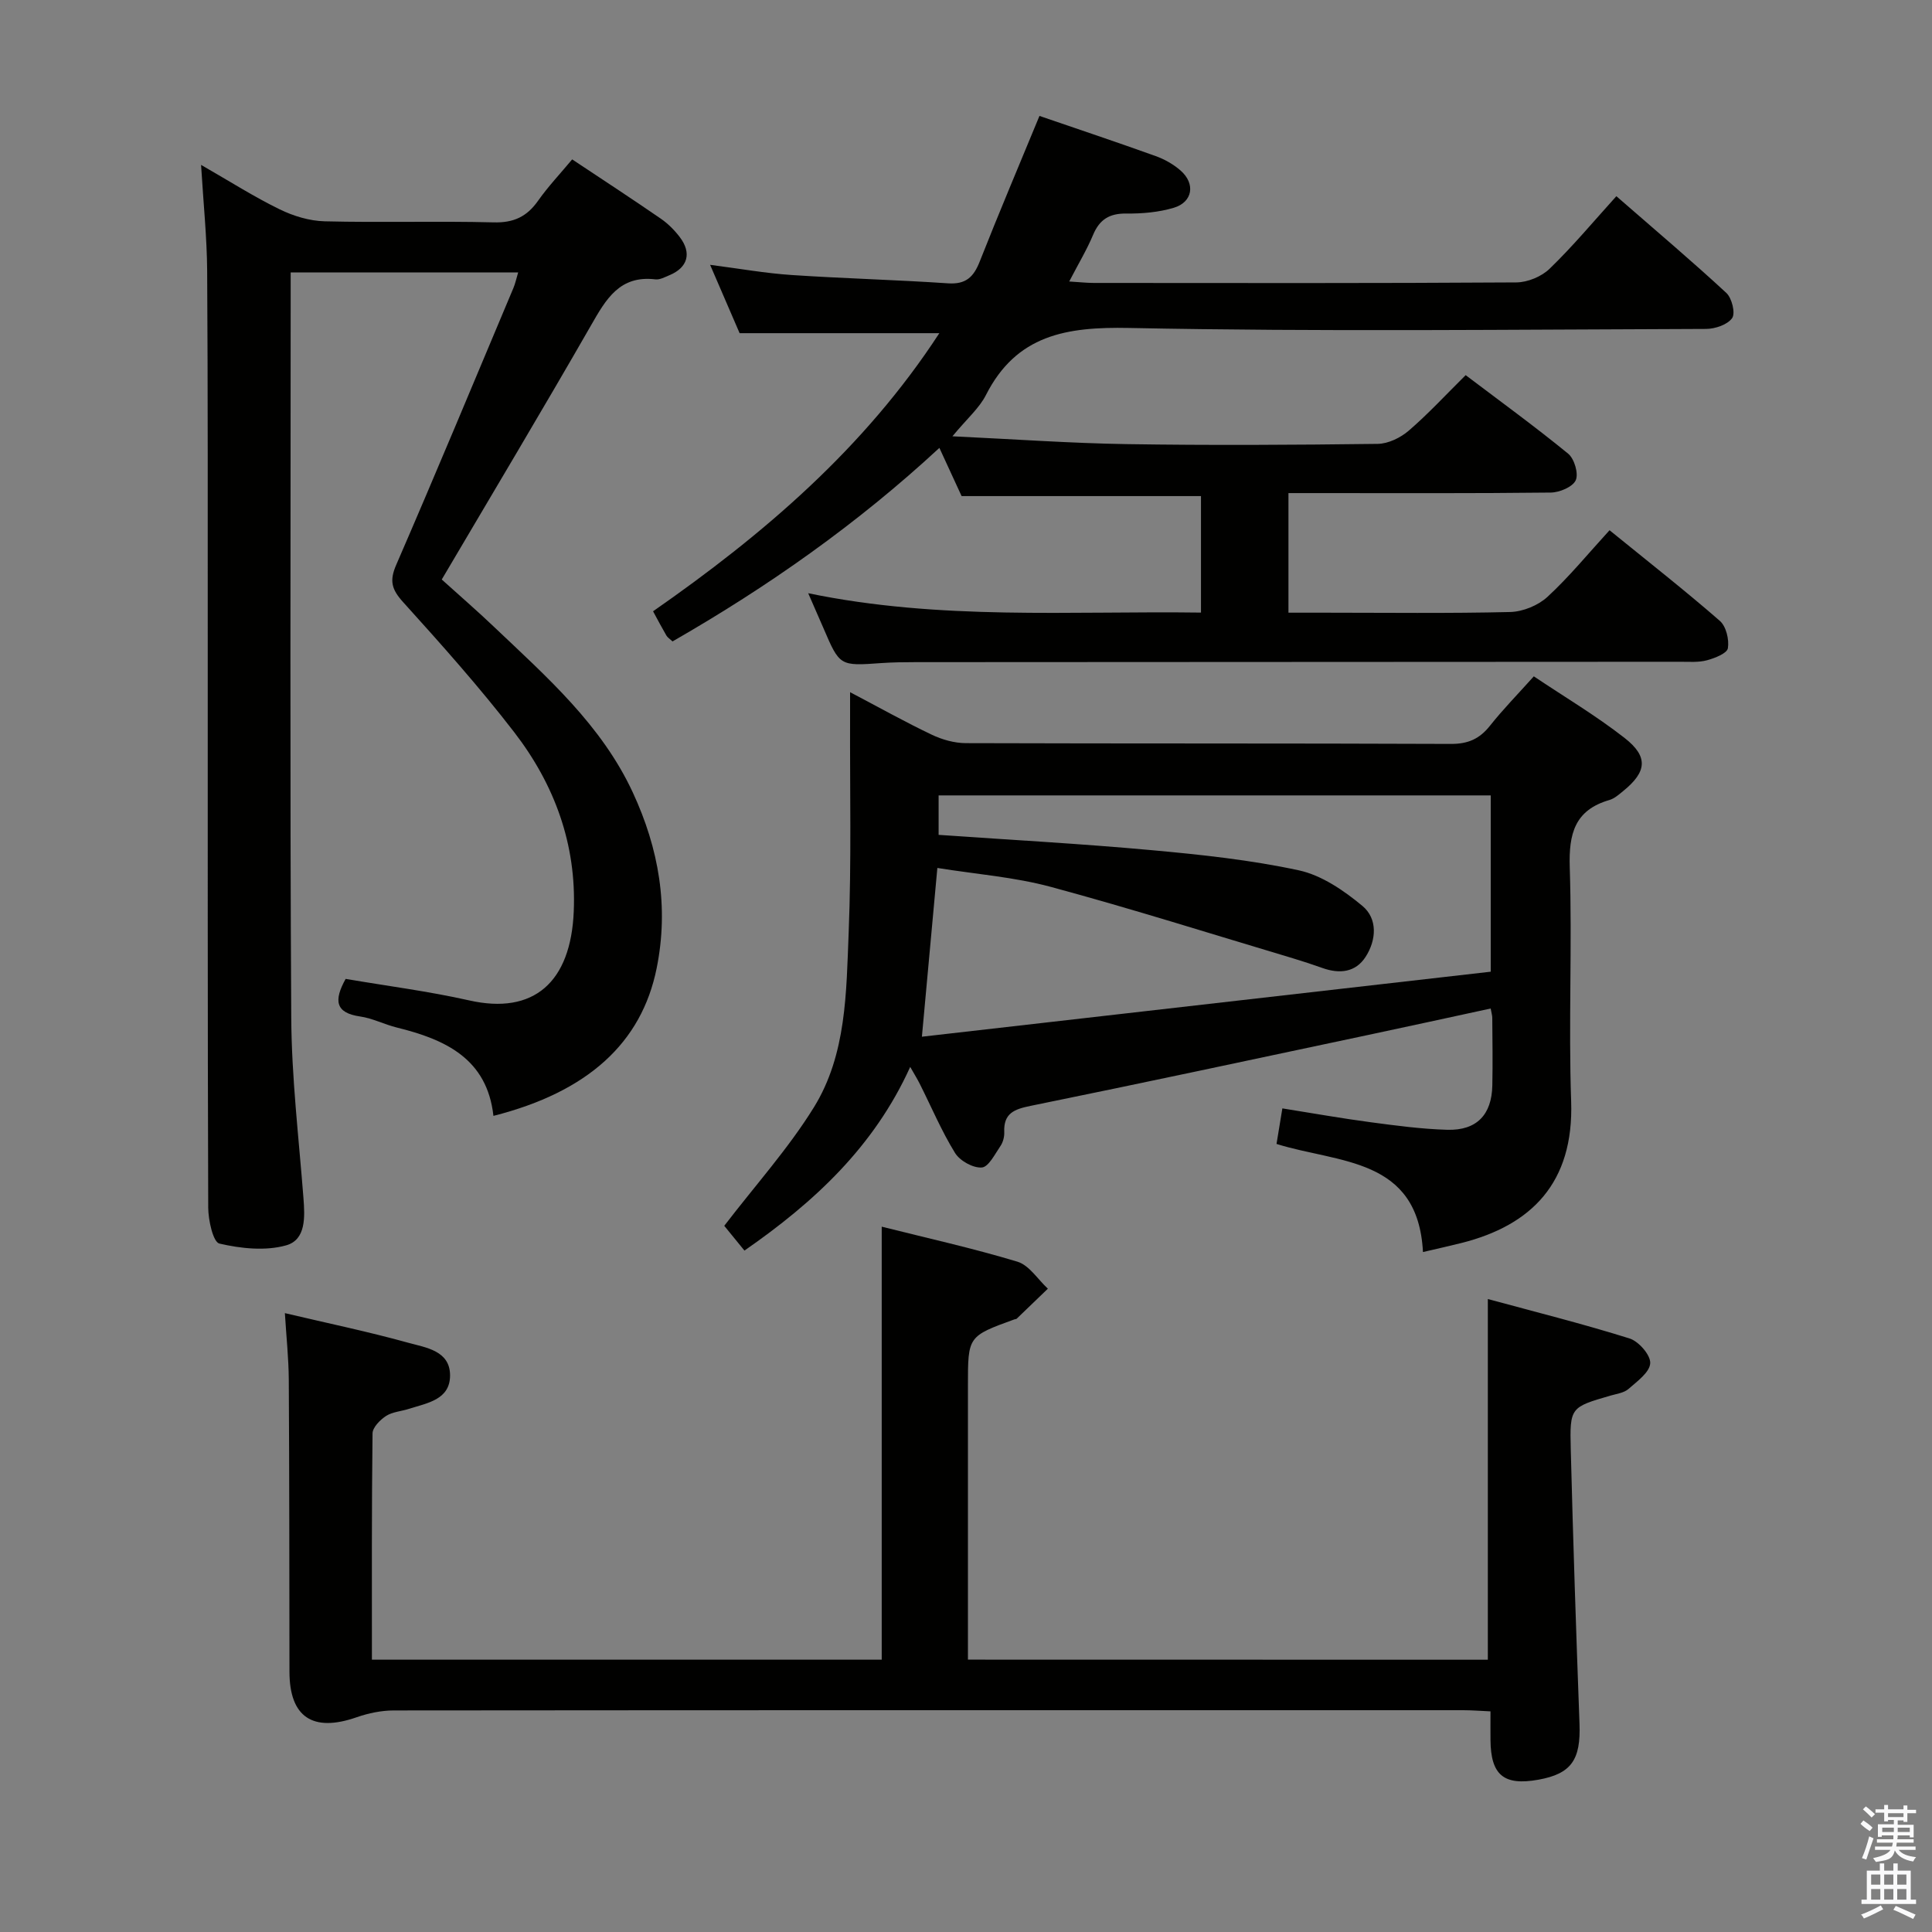 <svg enable-background="new 0 0 400 400" viewBox="0 0 400 400" xmlns="http://www.w3.org/2000/svg"><rect x="0" y="0" width="400" height="400" fill="#808080" stroke="none"/><path d="m385.2 377.6.6-.7c.6.4 1.3.9 1.9 1.5l-.6.7c-.8-.5-1.4-1-1.9-1.5zm.3 7.1c.6-1.4 1.1-2.9 1.5-4.5.3.1.6.3.9.4-.5 1.4-1 2.9-1.5 4.4zm.2-10.1.6-.6c.7.5 1.3 1.1 1.9 1.6l-.7.7c-.6-.6-1.2-1.2-1.8-1.7zm8.4-.8h.8v.9h1.8v.7h-1.8v1.8h-.8v-.3h-1.2v.9h3.3v2.6h-.8v-.4h-2.5c0 .3 0 .6-.1.8h3.4v.7h-3.5c0 .3-.1.6-.1.8h4v.7h-3.5c.7.9 1.9 1.3 3.6 1.5-.2.2-.4.5-.6.9-1.9-.3-3.2-1.1-3.8-2.3-.5 2.1-1.8 2-3.9 2.4-.2-.3-.4-.5-.6-.8 1.9-.4 3.1-.9 3.6-1.7h-3.2v-.7h3.5c.1-.2.1-.5.2-.8h-3.3v-.7h3.4c0-.2 0-.5 0-.8h-2.4v.3h-.8v-2.6h3.3v-.9h-1.2v.3h-.8v-1.8h-1.8v-.7h1.8v-.9h.8v.9h3.2zm-4.4 5.5h2.4c0-.3 0-.6 0-.9h-2.4zm1.2-3.1h3.2v-.8h-3.2zm4.4 2.2h-2.4v.9h2.5v-.9z" fill="#fafafb"/><path d="m389.2 385.8h.9v1.5h1.9v-1.5h.9v1.5h2.7v6h1.1v.9h-11.3v-.9h1.1v-6h2.7zm.2 8.7.5.8c-1.2.6-2.5 1.3-4 1.9-.2-.3-.3-.6-.6-.8 1.6-.6 3-1.3 4.1-1.9zm-2-4.3h1.9v-2.1h-1.9zm0 3.1h1.9v-2.2h-1.9zm2.7-3.1h1.9v-2.1h-1.9zm0 3.1h1.9v-2.2h-1.9zm2.4 1.3c1.4.6 2.7 1.2 4.1 1.8l-.5.9c-1.5-.7-2.8-1.4-4.1-1.9zm2.2-6.5h-1.9v2.1h1.9zm-1.9 5.2h1.9v-2.2h-1.9z" fill="#fafafb"/><g fill="#010100"><path d="m334.65 40.62c8.37 7.29 15.72 13.5 22.77 20.03 1.15 1.06 1.92 4.19 1.2 5.21-.95 1.36-3.51 2.23-5.39 2.24-39.83.12-79.66.6-119.47-.2-12.97-.26-23.31 1.42-29.64 13.9-1.36 2.69-3.85 4.81-6.93 8.53 12.98.61 24.52 1.44 36.06 1.62 17.33.27 34.66.17 51.99-.05 2.18-.03 4.72-1.27 6.42-2.73 4.02-3.46 7.63-7.38 11.79-11.5 7.08 5.36 14.31 10.61 21.22 16.26 1.28 1.05 2.19 4.12 1.57 5.5s-3.35 2.53-5.17 2.55c-16.16.19-32.33.11-48.49.11-1.82 0-3.64 0-5.82 0v24.76h7.42c12.83 0 25.67.17 38.49-.14 2.63-.07 5.78-1.35 7.72-3.14 4.5-4.15 8.41-8.94 12.85-13.79 8.29 6.74 15.72 12.56 22.83 18.76 1.31 1.14 1.96 3.87 1.67 5.67-.17 1.06-2.7 2.05-4.32 2.49-1.72.47-3.63.31-5.46.31-52.82.03-105.65.05-158.47.08-2.33 0-4.67.03-6.99.19-8.64.62-8.64.64-12.01-7.22-.91-2.12-1.84-4.22-3.16-7.24 27.32 5.66 54.19 3.64 81.32 4.01 0-8.32 0-16.22 0-24.12-16.3 0-32.53 0-49.56 0-1.2-2.61-2.77-6.02-4.6-9.98-16.97 15.72-35.5 28.74-55.25 40.07-.59-.55-1.04-.82-1.27-1.22-.92-1.58-1.77-3.19-2.76-5.02 22.87-15.93 43.74-33.74 59.27-57.58-13.93 0-27.26 0-41.35 0-1.69-3.92-3.76-8.72-6.11-14.15 6.12.79 11.49 1.75 16.9 2.11 10.77.72 21.58.99 32.35 1.72 3.71.25 5.31-1.31 6.57-4.51 3.95-10.02 8.16-19.95 12.37-30.15 8.18 2.81 16.16 5.47 24.07 8.32 1.84.66 3.68 1.7 5.15 2.99 3.12 2.73 2.51 6.54-1.42 7.71-3.12.93-6.54 1.23-9.82 1.19-3.49-.04-5.54 1.22-6.88 4.42-1.27 3.04-2.99 5.89-4.94 9.65 2.06.12 3.58.3 5.11.3 29.16.02 58.32.08 87.48-.11 2.33-.02 5.21-1.21 6.88-2.84 4.8-4.64 9.07-9.77 13.81-15.01z"/><path d="m154.13 258.92c-1.81-2.22-3.46-4.25-4.18-5.13 6.47-8.44 13.28-16 18.55-24.52 6.78-10.95 6.71-23.85 7.21-36.25.58-14.64.24-29.32.29-43.98.01-1.61 0-3.22 0-5.73 6.13 3.22 11.44 6.2 16.91 8.8 2.15 1.03 4.69 1.74 7.05 1.75 33.49.11 66.98.02 100.47.16 3.54.01 5.91-1.06 8.05-3.76 2.68-3.38 5.72-6.48 9.08-10.23 6.32 4.24 12.86 8.12 18.81 12.77 4.95 3.87 4.57 7-.25 10.93-.9.73-1.84 1.59-2.9 1.9-7.2 2.08-8.44 7-8.22 13.93.52 16.14-.27 32.33.29 48.47.58 16.93-8.29 25.67-22.68 29.31-2.38.6-4.78 1.13-8 1.88-1.03-19.64-17.45-18.35-30.32-22.38.38-2.3.74-4.5 1.21-7.36 6.28 1 12.27 2.07 18.3 2.87 5.26.7 10.55 1.41 15.85 1.56 6.08.17 9.2-3.11 9.32-9.18.1-4.66.02-9.33-.01-13.99 0-.49-.16-.97-.33-1.94-8.58 1.86-17.09 3.72-25.62 5.53-23.19 4.92-46.37 9.89-69.6 14.62-3.4.69-5.66 1.52-5.49 5.45.04.95-.25 2.08-.78 2.86-1.15 1.68-2.47 4.36-3.87 4.46-1.82.13-4.55-1.39-5.55-3.03-2.78-4.51-4.86-9.45-7.25-14.21-.51-1.03-1.12-2-2.02-3.59-7.48 16.52-19.84 27.98-34.32 38.03zm36.74-44.28c39.67-4.53 78.8-9.01 117.77-13.46 0-12.92 0-24.64 0-36.5-38.3 0-76.24 0-114.31 0v8.17c14.88 1.04 29.48 1.83 44.02 3.16 10.24.93 20.53 2.02 30.55 4.18 4.73 1.02 9.33 4.18 13.16 7.36 3.19 2.65 2.93 7.06.67 10.56-2.08 3.22-5.38 3.56-8.89 2.32-2.03-.72-4.08-1.4-6.14-2.02-16.68-4.98-33.29-10.24-50.1-14.78-7.57-2.05-15.53-2.64-23.53-3.93-1.09 11.81-2.08 22.67-3.2 34.94z"/><path d="m71.56 202.67c8.62 1.47 17.18 2.56 25.57 4.45 13.38 3.03 21.06-3.74 21.66-18.44.58-13.89-4-26.29-12.34-37.1-7.2-9.34-15.08-18.17-23-26.93-2.36-2.61-2.86-4.4-1.42-7.7 8.26-19.04 16.22-38.2 24.27-57.33.38-.9.58-1.87.98-3.21-15.65 0-31.01 0-47.1 0v5.3c0 49.65-.17 99.31.12 148.96.07 12.43 1.56 24.86 2.52 37.29.31 3.98.57 8.72-3.59 9.88-4.29 1.2-9.36.66-13.8-.37-1.31-.3-2.31-4.85-2.32-7.45-.14-39.49-.09-78.98-.1-118.47-.01-25.16.04-50.32-.12-75.48-.05-6.93-.77-13.85-1.26-21.93 5.98 3.43 10.97 6.61 16.25 9.19 2.86 1.4 6.19 2.41 9.34 2.49 11.66.29 23.33-.08 34.98.22 4.14.11 6.87-1.17 9.19-4.46 2.1-2.98 4.63-5.65 7.07-8.58 6.2 4.12 12.31 8.11 18.32 12.25 1.49 1.02 2.84 2.37 3.94 3.81 2.56 3.34 1.67 6.37-2.17 7.94-.92.38-1.94.95-2.85.84-7.41-.89-10.23 4.1-13.33 9.51-10.01 17.45-20.35 34.71-30.91 52.63 3.59 3.24 7.32 6.47 10.89 9.87 10.86 10.32 22.19 20.25 28.67 34.23 5.39 11.63 7.5 23.68 4.93 36.4-3.12 15.41-14.2 25.58-33.79 30.55-1.31-11.85-9.96-15.82-20-18.29-2.57-.63-5.02-1.92-7.61-2.29-5.13-.74-5.47-3.31-2.99-7.78z"/><path d="m308.04 343.63c0-24.79 0-49.21 0-74.68 9.75 2.65 19.63 5.12 29.33 8.16 1.9.59 4.39 3.45 4.29 5.13-.1 1.88-2.71 3.76-4.5 5.33-.93.81-2.43 1-3.71 1.37-8.28 2.41-8.47 2.41-8.24 11.13.48 18.94 1.11 37.89 1.81 56.82.28 7.46-1.69 10.35-8.52 11.58-7.15 1.28-9.85-.95-9.91-8.21-.02-1.81 0-3.61 0-5.94-2.15-.1-3.9-.24-5.65-.24-73.8-.01-147.6-.02-221.4.05-2.57 0-5.26.56-7.7 1.41-9.08 3.17-13.9-.02-13.91-9.42-.03-20.16-.02-40.31-.14-60.47-.03-4.44-.51-8.88-.81-13.78 8.85 2.09 17.29 3.84 25.57 6.14 3.61 1 8.63 1.62 8.63 6.75 0 5.06-4.76 5.72-8.52 6.93-1.58.51-3.4.61-4.73 1.47-1.24.81-2.79 2.37-2.8 3.62-.19 15.49-.13 30.98-.13 46.84h105.55c0-29.63 0-59.33 0-89.65 9.34 2.35 18.83 4.45 28.1 7.25 2.44.74 4.22 3.67 6.3 5.59-2.15 2.07-4.29 4.15-6.45 6.21-.11.1-.32.09-.47.14-9.63 3.5-9.63 3.5-9.63 13.67v50.98 5.8c36.11.02 71.82.02 107.64.02z"/></g></svg>